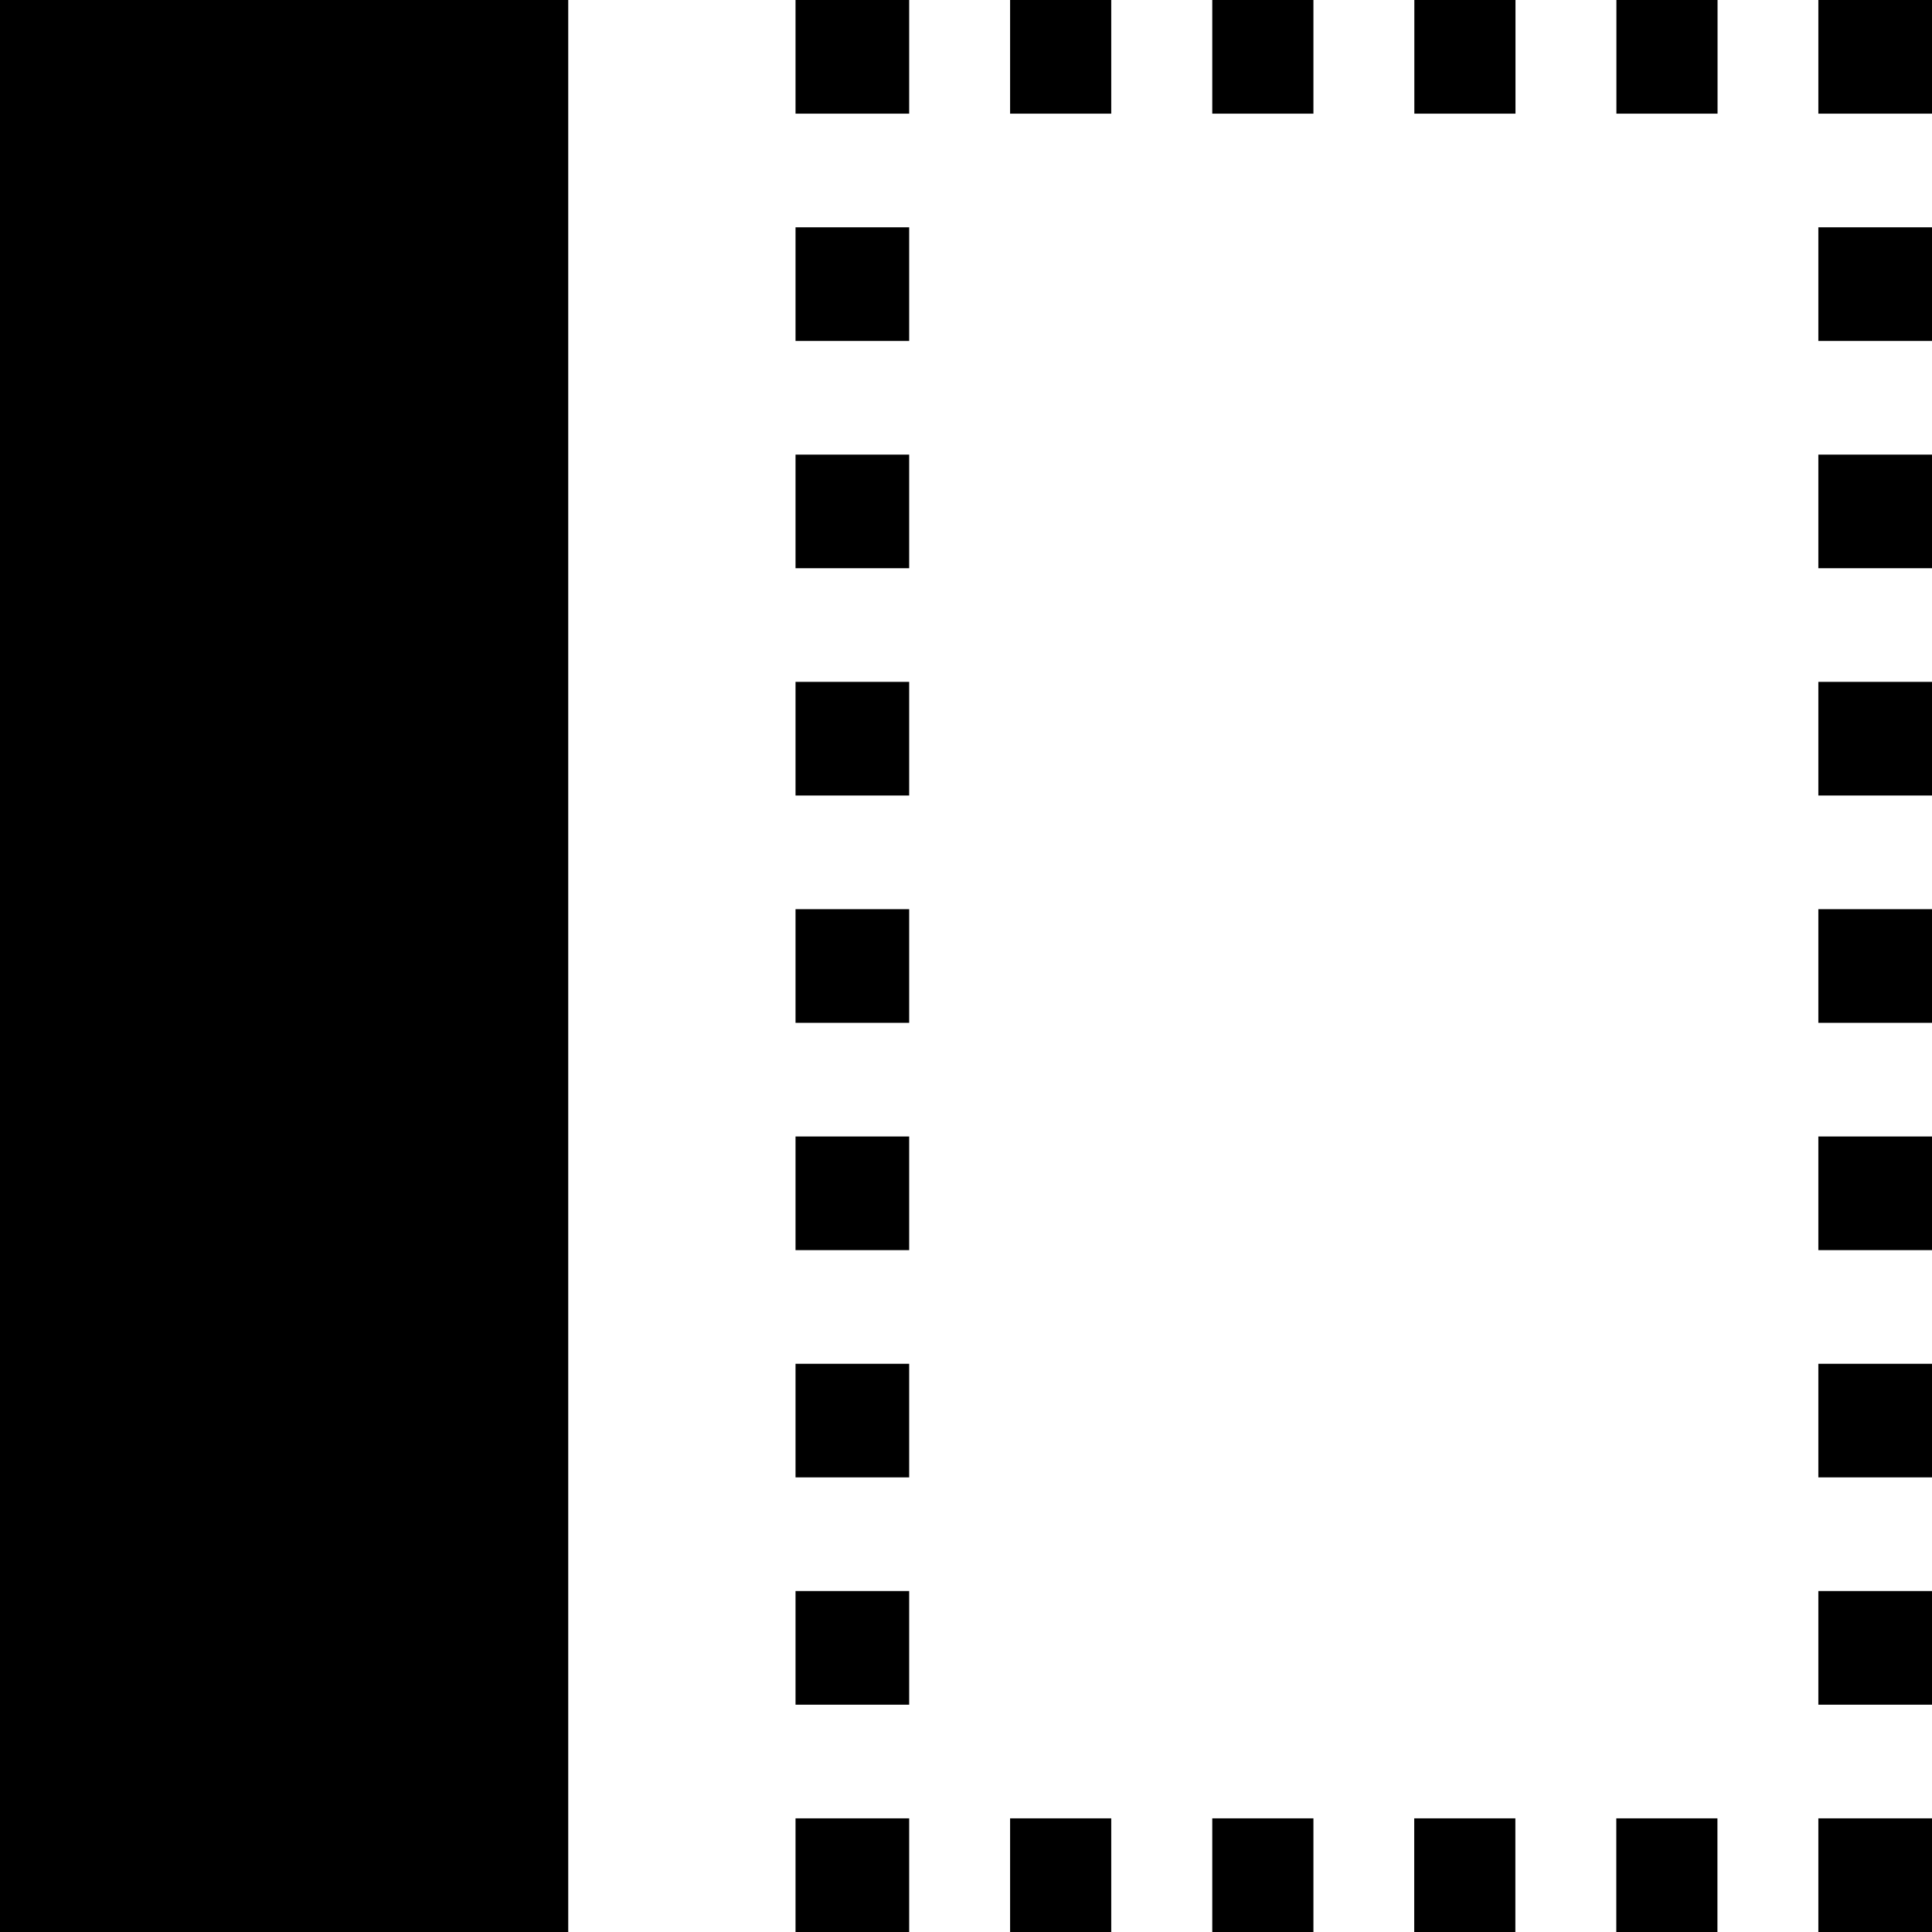 <svg xmlns="http://www.w3.org/2000/svg" width="17" height="17" viewBox="0 0 17 17"><title>layout-sidebar-left</title><path d="M0 0h5v17H0V0zm7 17h1v-1H7v1zm7.222 0h.89v-1h-.89v1zm-1.778 0h.89v-1h-.89v1zM8.89 17h.888v-1h-.89v1zm1.777 0h.89v-1h-.89v1zM16 17h1v-1h-1v1zm0-14h1V2h-1v1zm0 12h1v-1h-1v1zm0-8h1V6h-1v1zm0-2h1V4h-1v1zm0 4h1V8h-1v1zm0 2h1v-1h-1v1zm0 2h1v-1h-1v1zm0-13v1h1V0h-1zm-1.777 1h.89V0h-.89v1zm-1.778 0h.89V0h-.89v1zm-1.778 0h.89V0h-.89v1zM8.89 1h.888V0h-.89v1zM7 1h1V0H7v1zm0 14h1v-1H7v1zm0-2h1v-1H7v1zm0-6h1V6H7v1zm0 4h1v-1H7v1zm0-6h1V4H7v1zm0-2h1V2H7v1zm0 6h1V8H7v1z"/></svg>